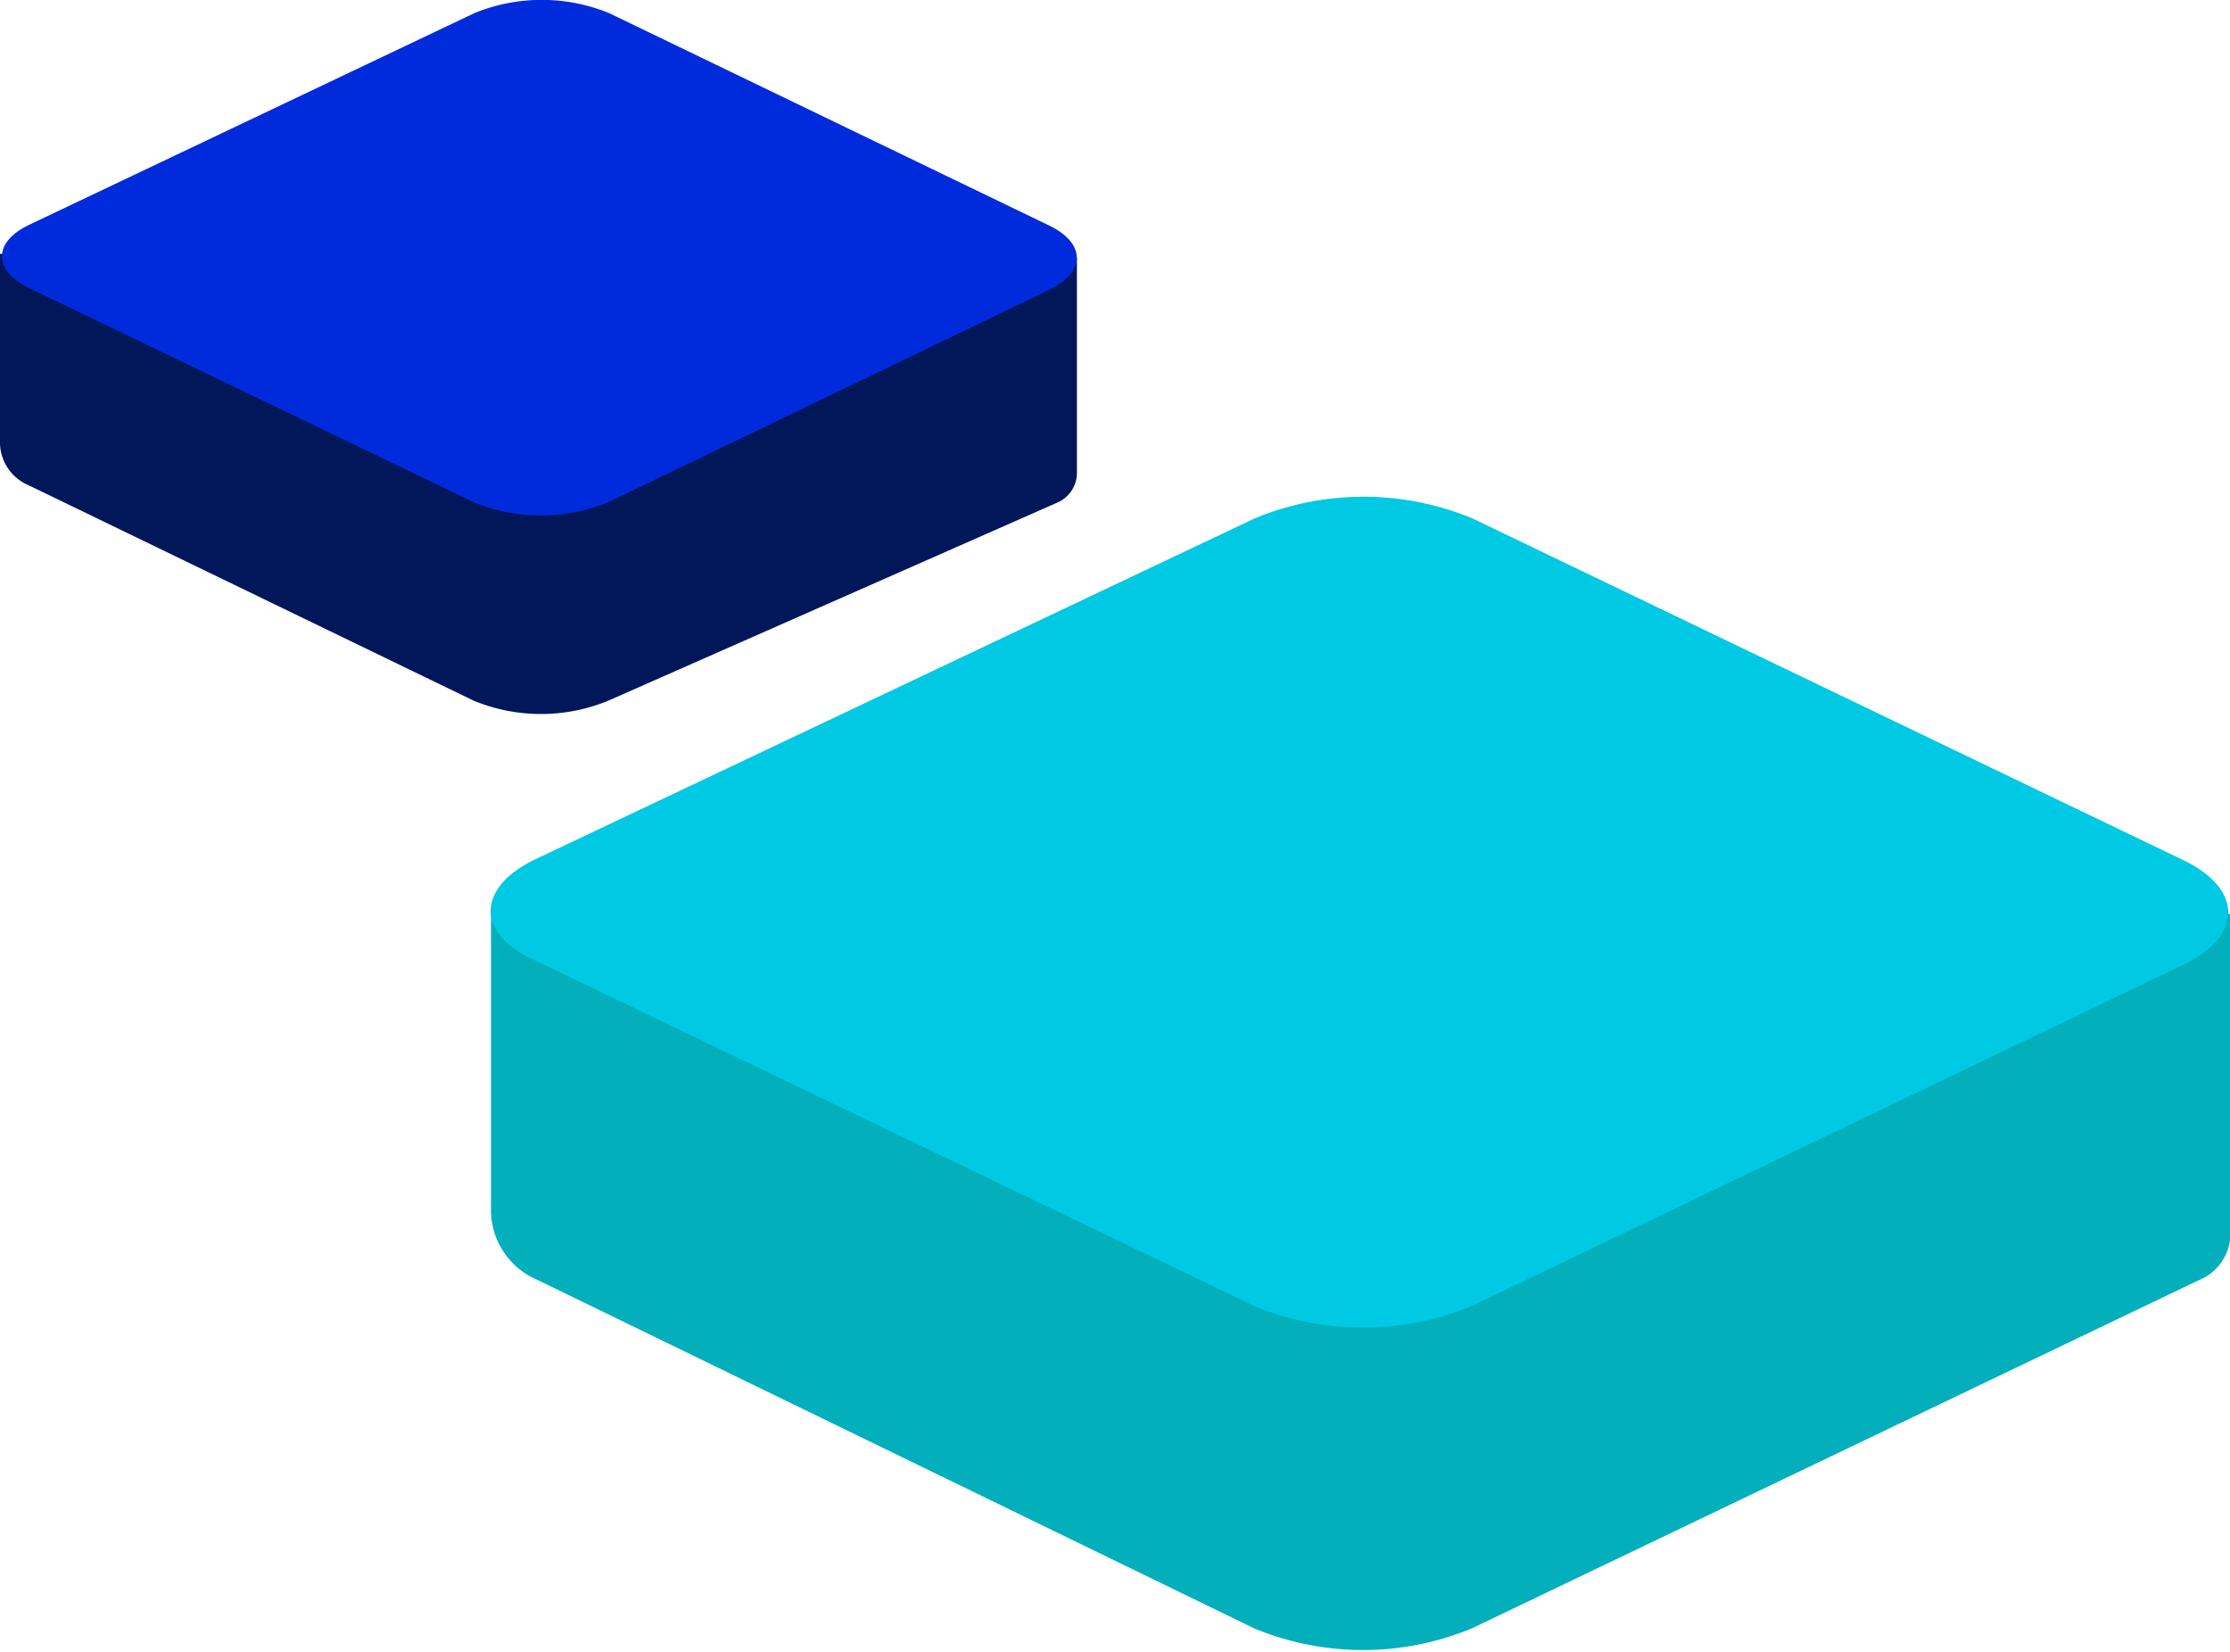 <svg xmlns="http://www.w3.org/2000/svg" viewBox="0 0 43.92 32.54"><defs><style>.cls-1{fill:#04afbc;}.cls-2{fill:#00c9e4;}.cls-3{fill:#021759;}.cls-4{fill:#002bdc;}</style></defs><title>svg</title><g id="Warstwa_2" data-name="Warstwa 2"><g id="Graphics"><path class="cls-1" d="M43.92,18l-12.86-.11-.55-.26a5.64,5.64,0,0,0-4.29,0l-.63.25-15.92,0v6a1.5,1.5,0,0,0,.92,1.33l14.11,6.86a5.6,5.6,0,0,0,4.29,0l14.3-6.85a1,1,0,0,0,.64-.91Z"/><path class="cls-2" d="M29,10.21a5.6,5.6,0,0,0-4.29,0L10.55,16.92c-1.18.56-1.18,1.49,0,2l14.15,6.8a5.6,5.6,0,0,0,4.29,0L43,19c1.18-.57,1.18-1.49,0-2.06Z"/><path class="cls-3" d="M21.21,5.07l-8,0-.34-.16a3.52,3.52,0,0,0-2.65,0L9.88,5,0,5,0,8.74a.92.92,0,0,0,.57.82L9.33,13.8a3.48,3.48,0,0,0,2.65,0l8.84-3.9a.64.64,0,0,0,.39-.56Z"/><path class="cls-4" d="M12,.26a3.5,3.5,0,0,0-2.66,0L.59,4.42c-.73.34-.74.91,0,1.26L9.33,9.89a3.48,3.48,0,0,0,2.65,0l8.68-4.18c.73-.35.73-.92,0-1.27Z"/></g></g></svg>